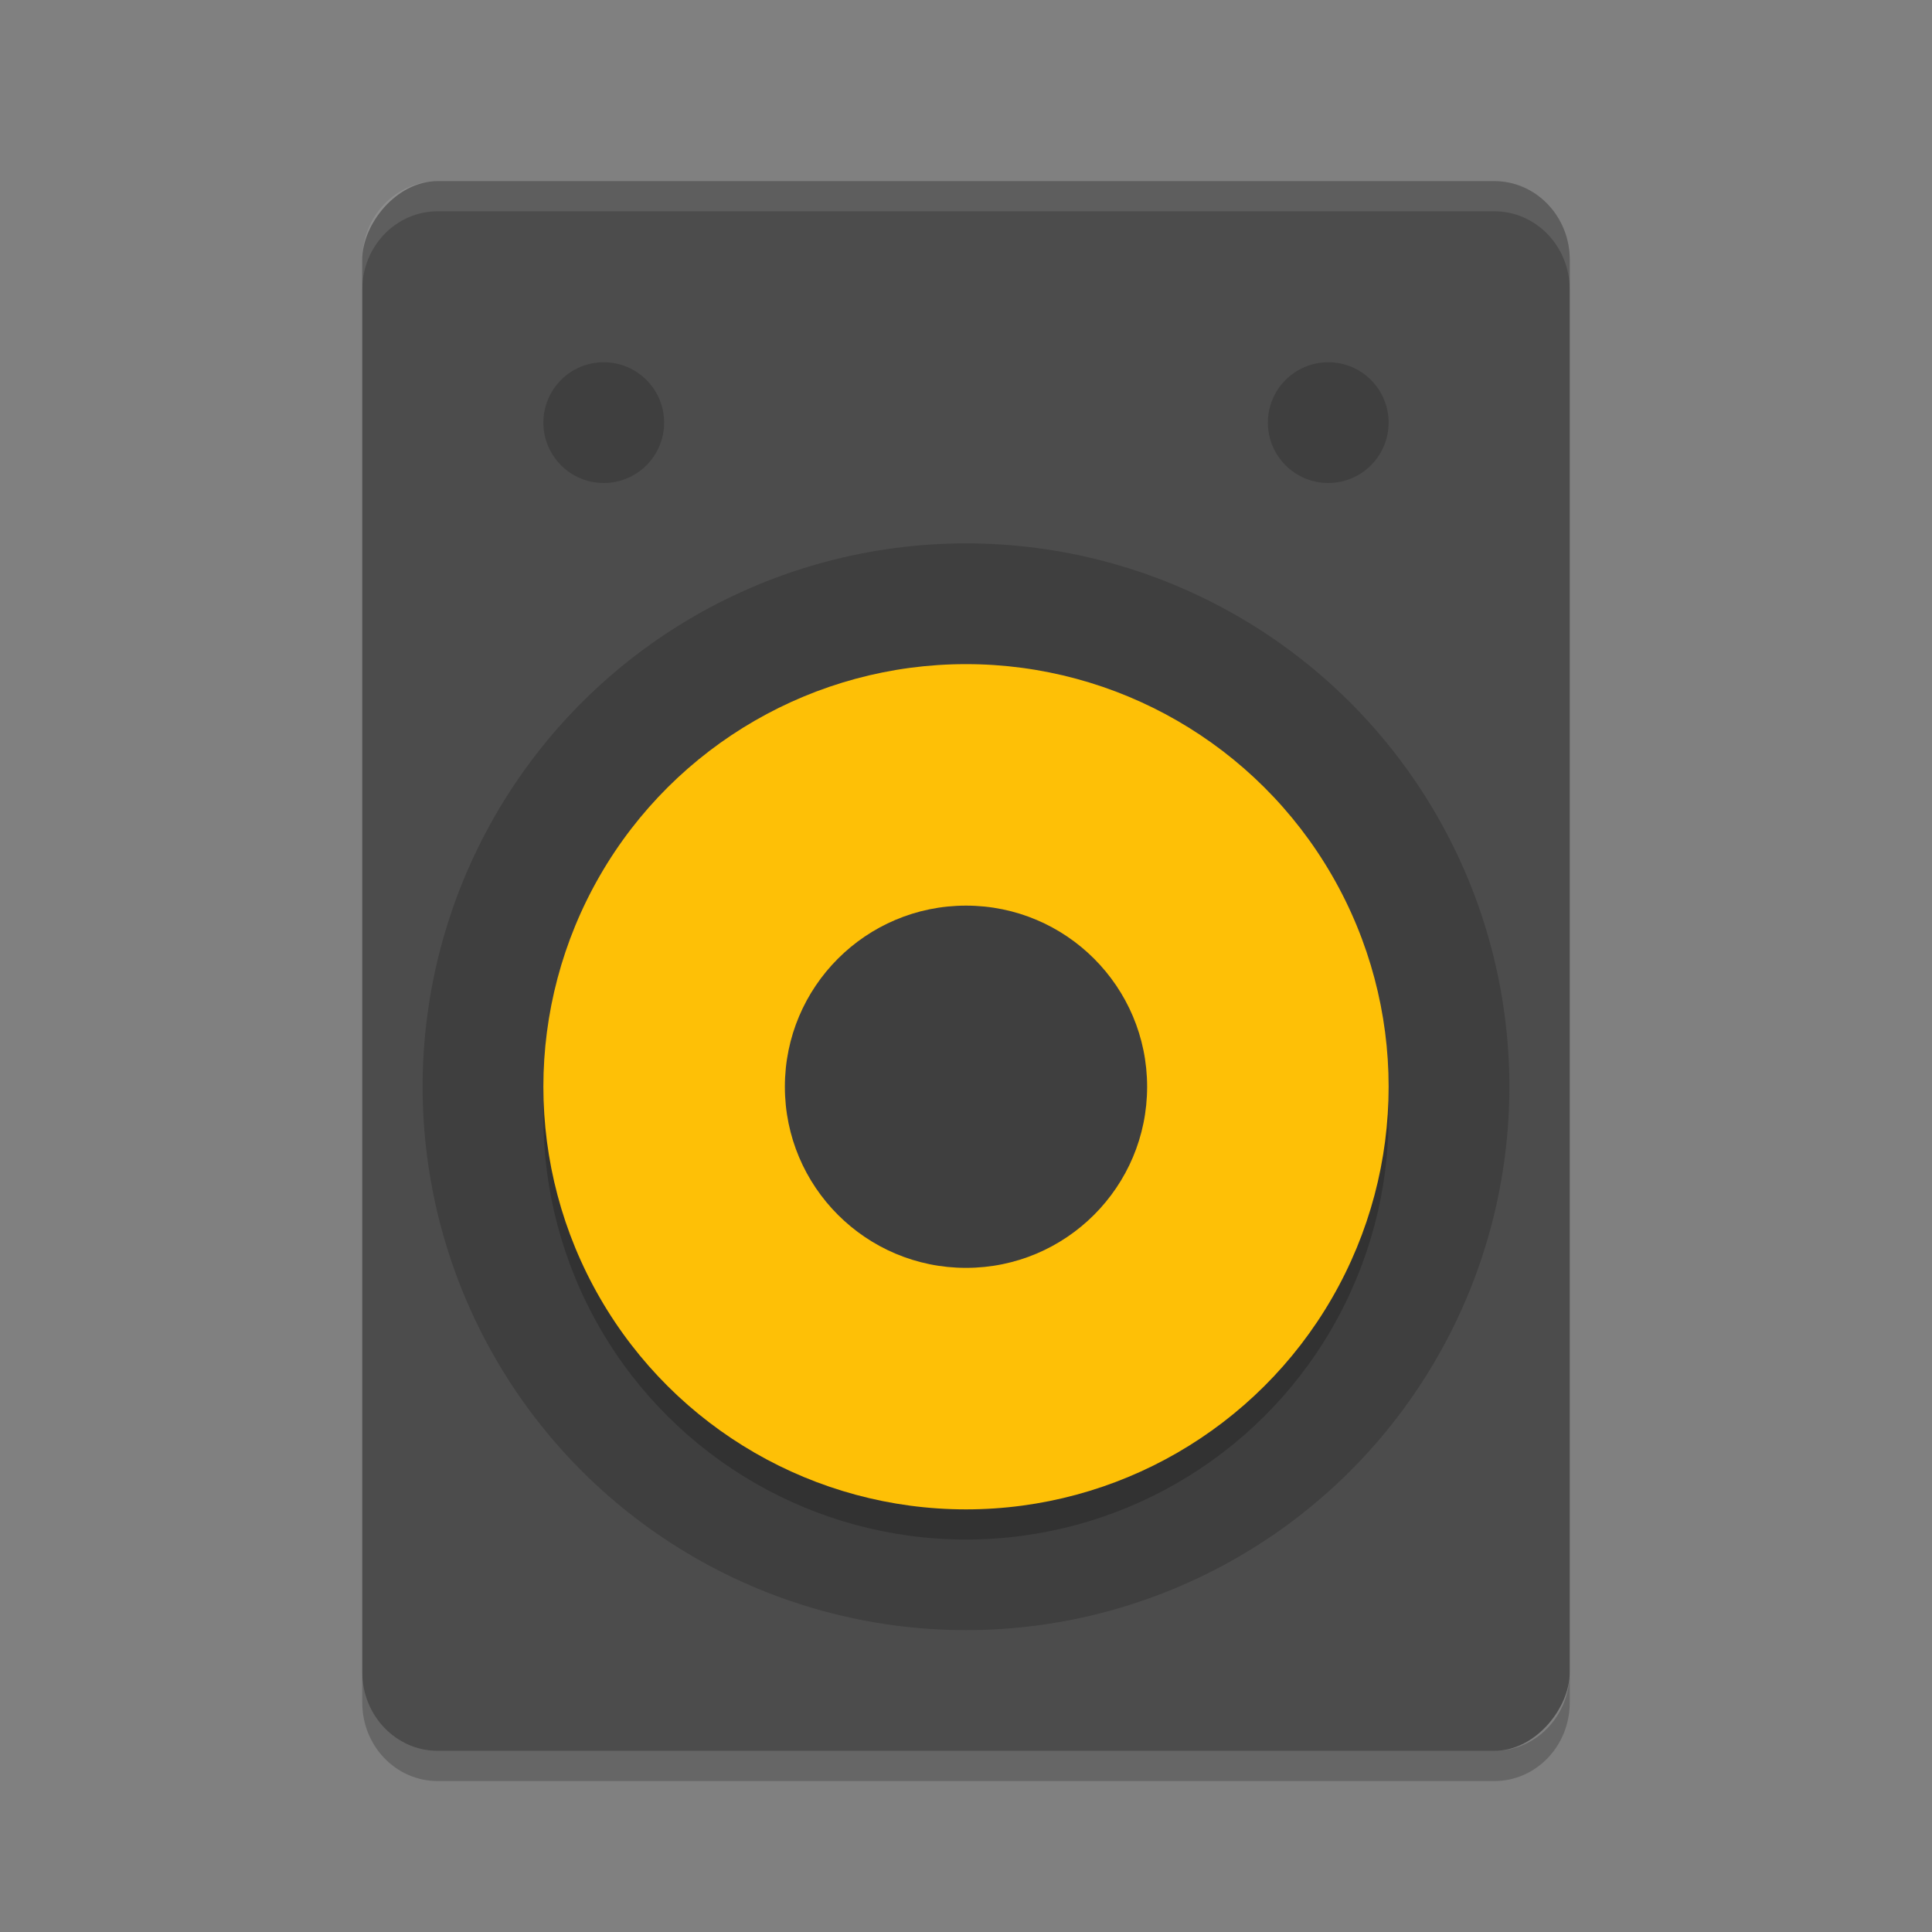 <?xml version="1.0" encoding="UTF-8" standalone="no"?>
<svg xmlns="http://www.w3.org/2000/svg" height="64" width="64" version="1">
 <rect width="100%" height="100%" fill="#808080" stroke="none"/>
 <rect style="fill:#4c4c4c" ry="2.6" rx="2.5" transform="scale(-1,1)" height="52" width="40" y="6" x="-52"/>
 <circle style="fill:#3f3f3f" transform="matrix(0,-1,1,0,0,0)" cy="32" cx="-36" r="18"/>
 <circle style="opacity:0.2" transform="matrix(0,-1,-1,0,0,0)" cy="-32" cx="-37" r="14"/>
 <circle style="fill:#fec006" transform="matrix(0,-1,-1,0,0,0)" cy="-32" cx="-36" r="14"/>
 <circle style="fill:#3f3f3f" transform="matrix(0,-1,-1,0,0,0)" cy="-32" cx="-36" r="6"/>
 <circle style="fill:#3f3f3f" transform="matrix(0,1,-1,0,0,0)" cy="-20" cx="14" r="2"/>
 <circle style="fill:#3f3f3f" transform="matrix(0,1,-1,0,0,0)" cy="-44" cx="14" r="2"/>
 <path style="opacity:0.2" d="m 12,55.398 0,1 C 12,57.838 13.115,59 14.5,59 l 35,0 c 1.384,0 2.5,-1.162 2.5,-2.602 l 0,-1 C 52,56.838 50.884,58 49.5,58 l -35,0 C 13.115,58 12,56.838 12,55.398 Z"/>
 <path style="opacity:0.1;fill:#ffffff" d="M 14.5,6 C 13.115,6 12,7.161 12,8.6 L 12,9.6 c 0,-1.44 1.115,-2.6 2.5,-2.6 l 35,0 c 1.384,0 2.5,1.161 2.5,2.6 L 52,8.6 C 52,7.161 50.884,6 49.5,6 l -35,0 z"/>
</svg>
